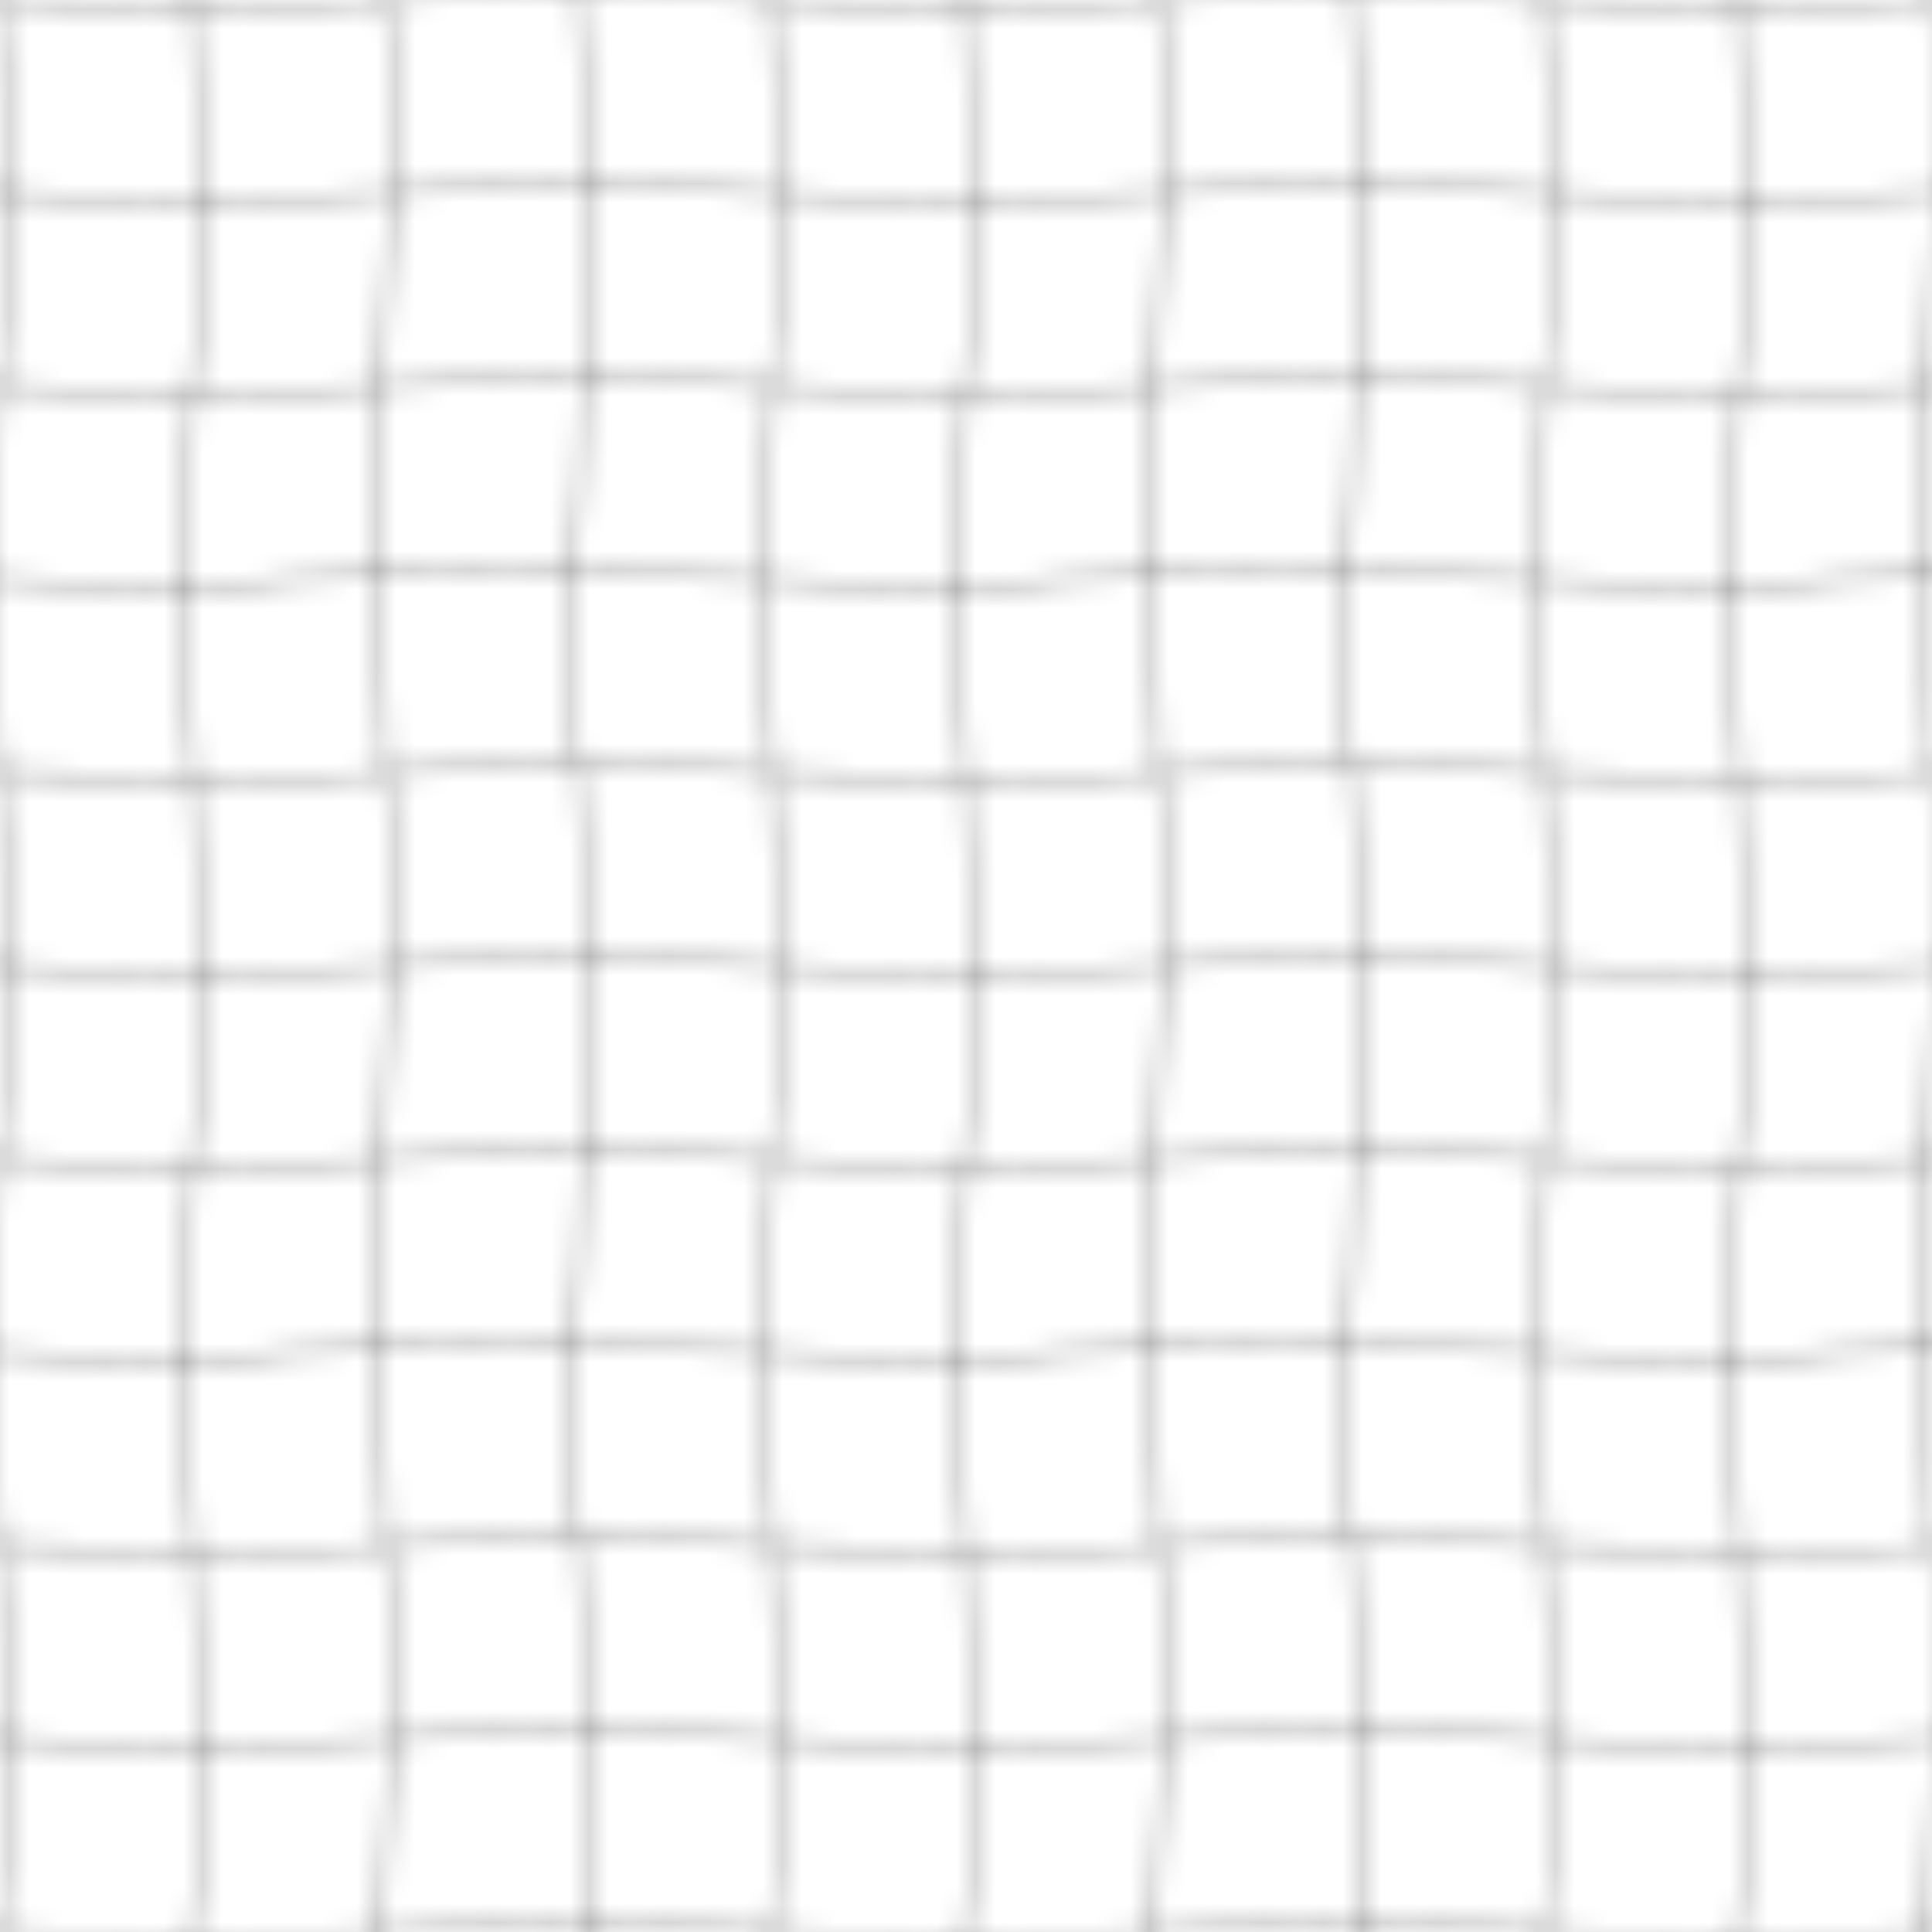 <svg width="100" height="100" viewBox="0 0 100 100" xmlns="http://www.w3.org/2000/svg">
  <defs>
    <pattern id="artistic-grid" width="40" height="40" patternUnits="userSpaceOnUse">
      <!-- Vertical lines with hand-drawn feel -->
      <path d="M0,0 Q1,10 0,20 Q-1,30 0,40" stroke="currentColor" stroke-width="0.5" fill="none" opacity="0.3"/>
      <path d="M10,0 Q11,15 10,20 Q9,30 10,40" stroke="currentColor" stroke-width="0.5" fill="none" opacity="0.3"/>
      <path d="M20,0 Q21,5 20,15 Q19,25 20,40" stroke="currentColor" stroke-width="0.5" fill="none" opacity="0.3"/>
      <path d="M30,0 Q31,10 30,25 Q29,35 30,40" stroke="currentColor" stroke-width="0.5" fill="none" opacity="0.3"/>
      <path d="M40,0 Q41,15 40,20 Q39,30 40,40" stroke="currentColor" stroke-width="0.5" fill="none" opacity="0.3"/>
      
      <!-- Horizontal lines with hand-drawn feel -->
      <path d="M0,0 Q10,1 20,0 Q30,-1 40,0" stroke="currentColor" stroke-width="0.5" fill="none" opacity="0.3"/>
      <path d="M0,10 Q10,11 20,10 Q30,9 40,10" stroke="currentColor" stroke-width="0.5" fill="none" opacity="0.3"/>
      <path d="M0,20 Q10,21 20,20 Q30,19 40,20" stroke="currentColor" stroke-width="0.5" fill="none" opacity="0.3"/>
      <path d="M0,30 Q10,31 15,30 Q25,29 40,30" stroke="currentColor" stroke-width="0.5" fill="none" opacity="0.3"/>
      <path d="M0,40 Q15,41 20,40 Q30,39 40,40" stroke="currentColor" stroke-width="0.5" fill="none" opacity="0.3"/>
    </pattern>
  </defs>
  <rect width="100" height="100" fill="url(#artistic-grid)" />
</svg> 